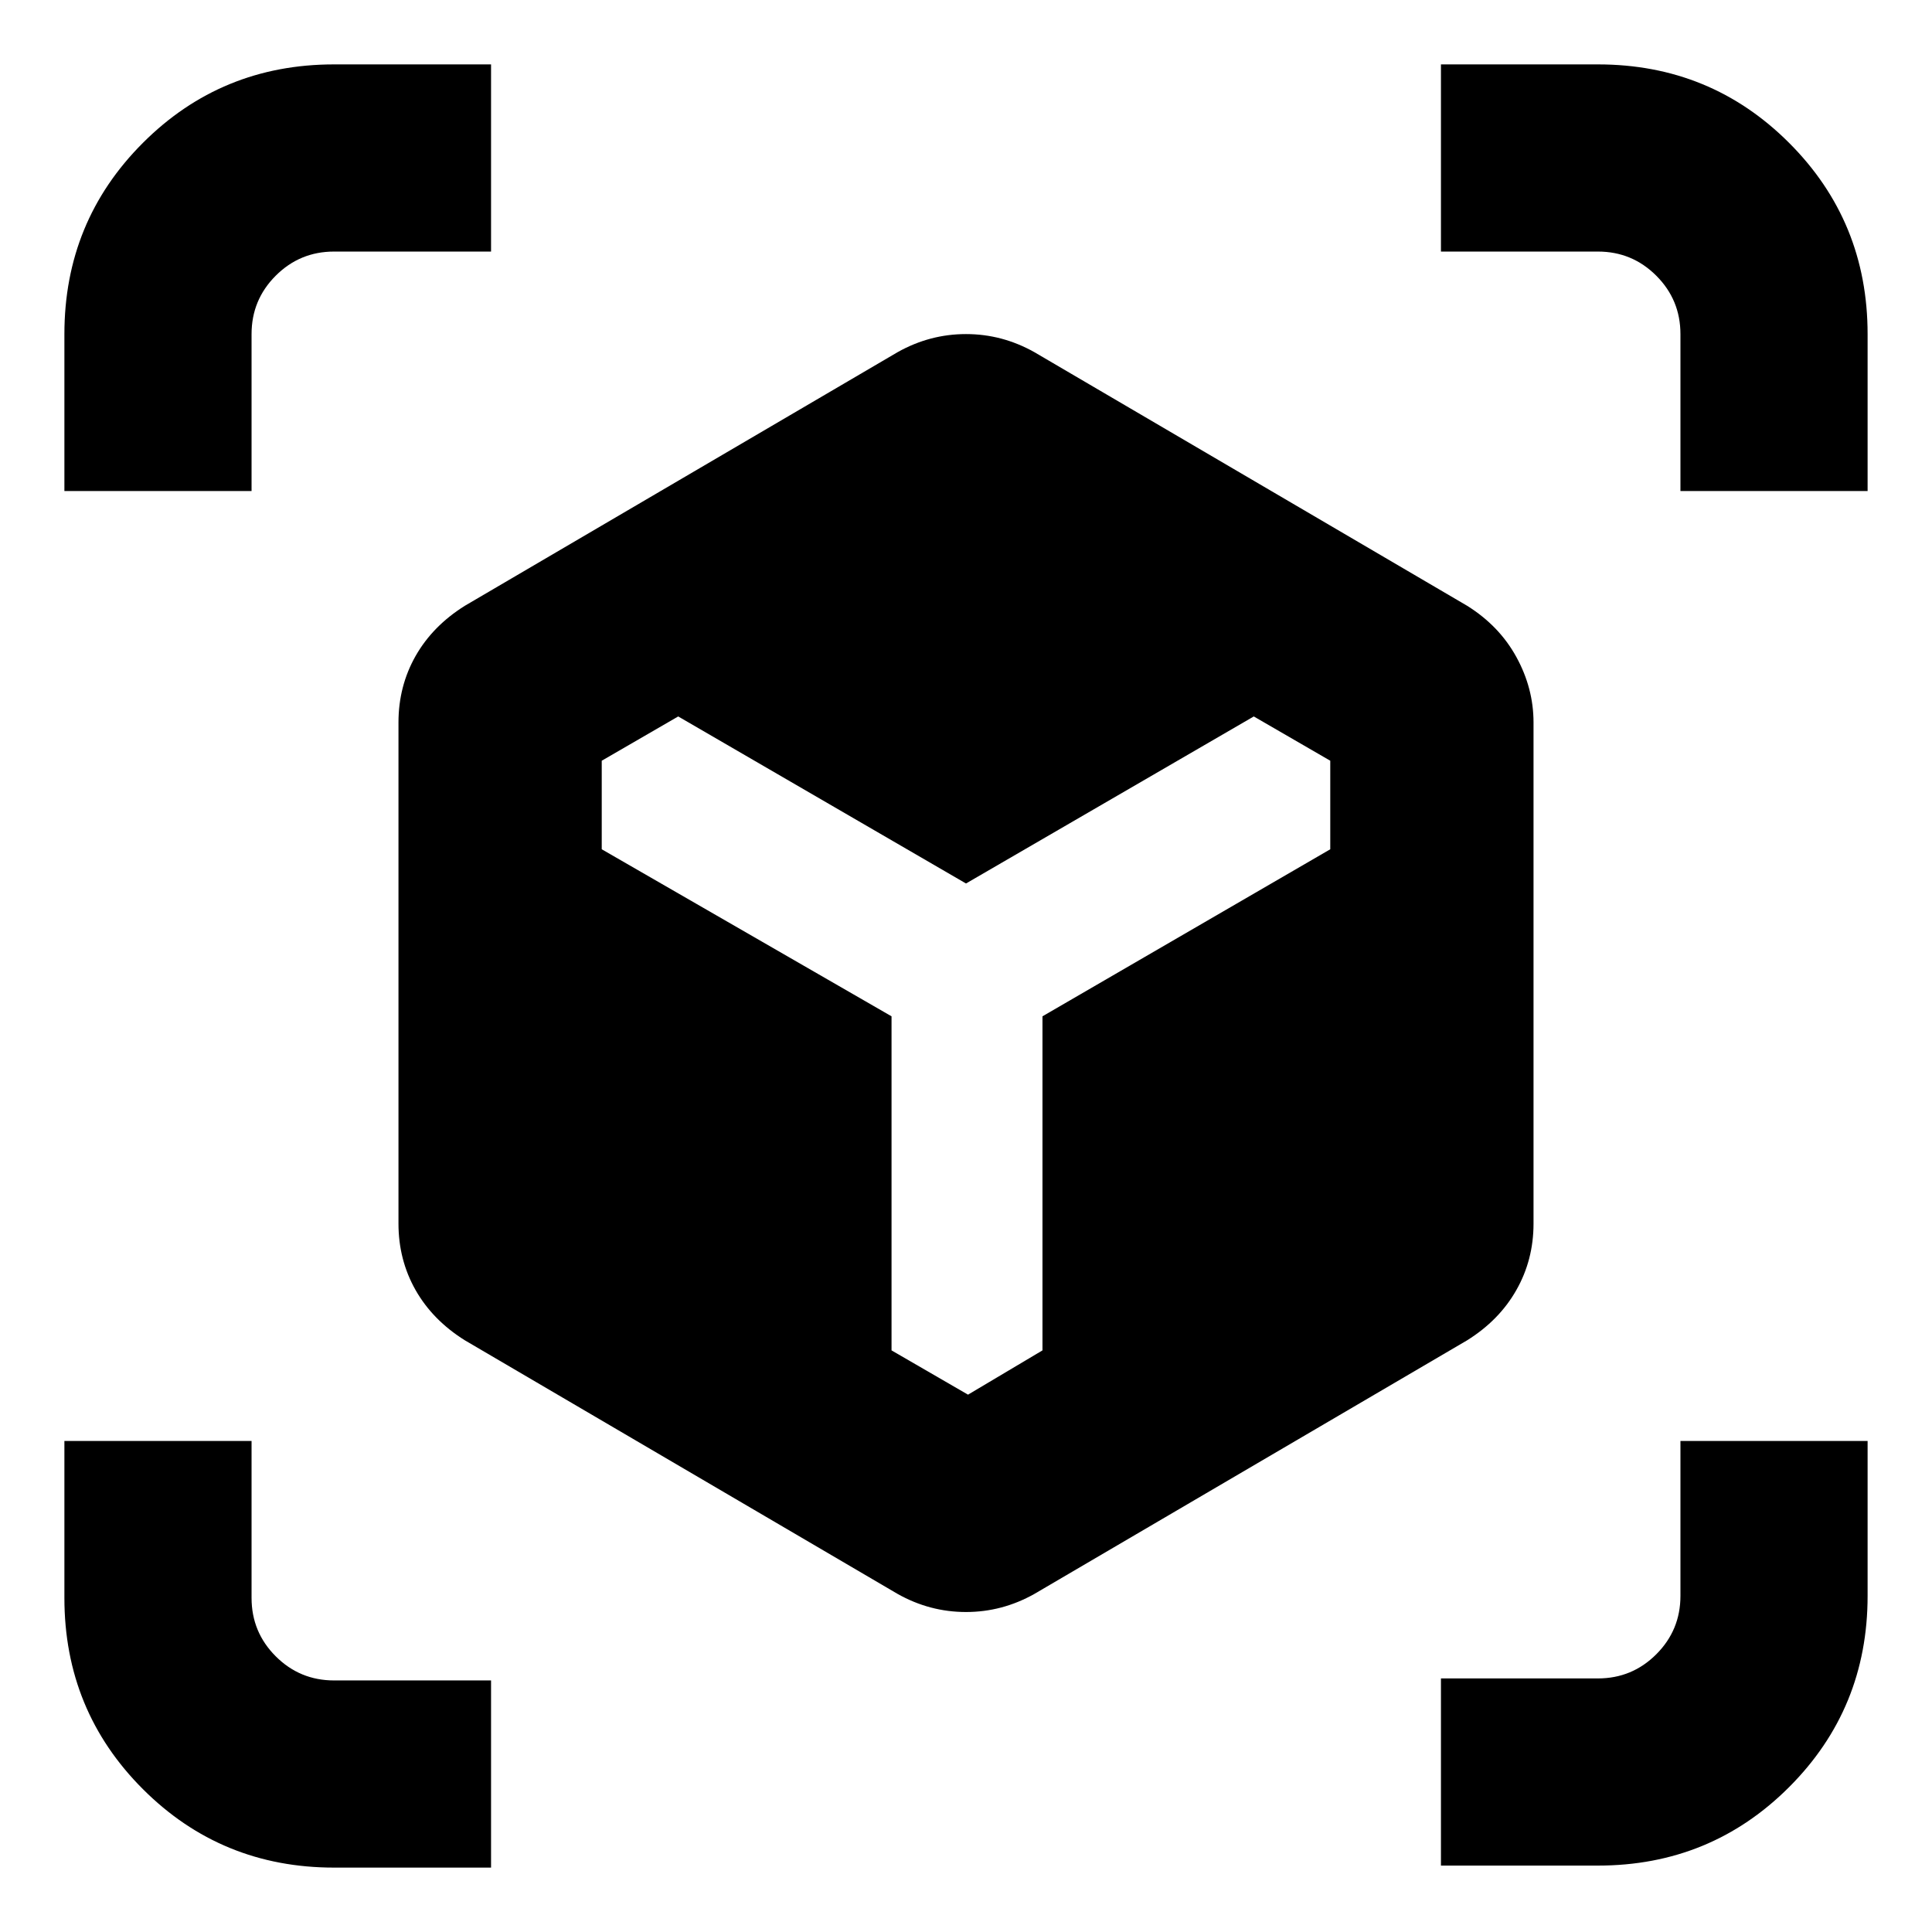 <svg xmlns="http://www.w3.org/2000/svg" height="24" width="24"><path d="M4.15 23.2Q2.75 23.2 1.775 22.225Q0.8 21.25 0.8 19.85V17.9H3.125V19.85Q3.125 20.275 3.425 20.575Q3.725 20.875 4.15 20.875H6.1V23.2ZM17.9 23.175V20.85H19.85Q20.275 20.85 20.575 20.55Q20.875 20.25 20.875 19.825V17.9H23.2V19.825Q23.2 21.225 22.225 22.2Q21.25 23.175 19.85 23.175ZM11.15 19.8 5.775 16.65Q5.375 16.4 5.162 16.025Q4.95 15.65 4.95 15.2V8.975Q4.95 8.525 5.162 8.15Q5.375 7.775 5.775 7.525L11.15 4.375Q11.55 4.15 12 4.15Q12.45 4.15 12.85 4.375L18.225 7.525Q18.625 7.775 18.837 8.162Q19.05 8.55 19.05 8.975V15.2Q19.05 15.65 18.837 16.025Q18.625 16.4 18.225 16.65L12.85 19.8Q12.45 20.025 12 20.025Q11.55 20.025 11.15 19.8ZM11.075 16.775 12.025 17.325 12.95 16.775V12.625L16.525 10.55V9.45L15.575 8.9L12 10.975L8.425 8.9L7.475 9.45V10.55L11.075 12.625ZM0.8 6.1V4.15Q0.8 2.75 1.775 1.775Q2.75 0.8 4.15 0.8H6.1V3.125H4.15Q3.725 3.125 3.425 3.425Q3.125 3.725 3.125 4.15V6.1ZM20.875 6.1V4.15Q20.875 3.725 20.575 3.425Q20.275 3.125 19.85 3.125H17.9V0.8H19.85Q21.25 0.8 22.225 1.775Q23.2 2.75 23.2 4.15V6.1Z"/></svg>